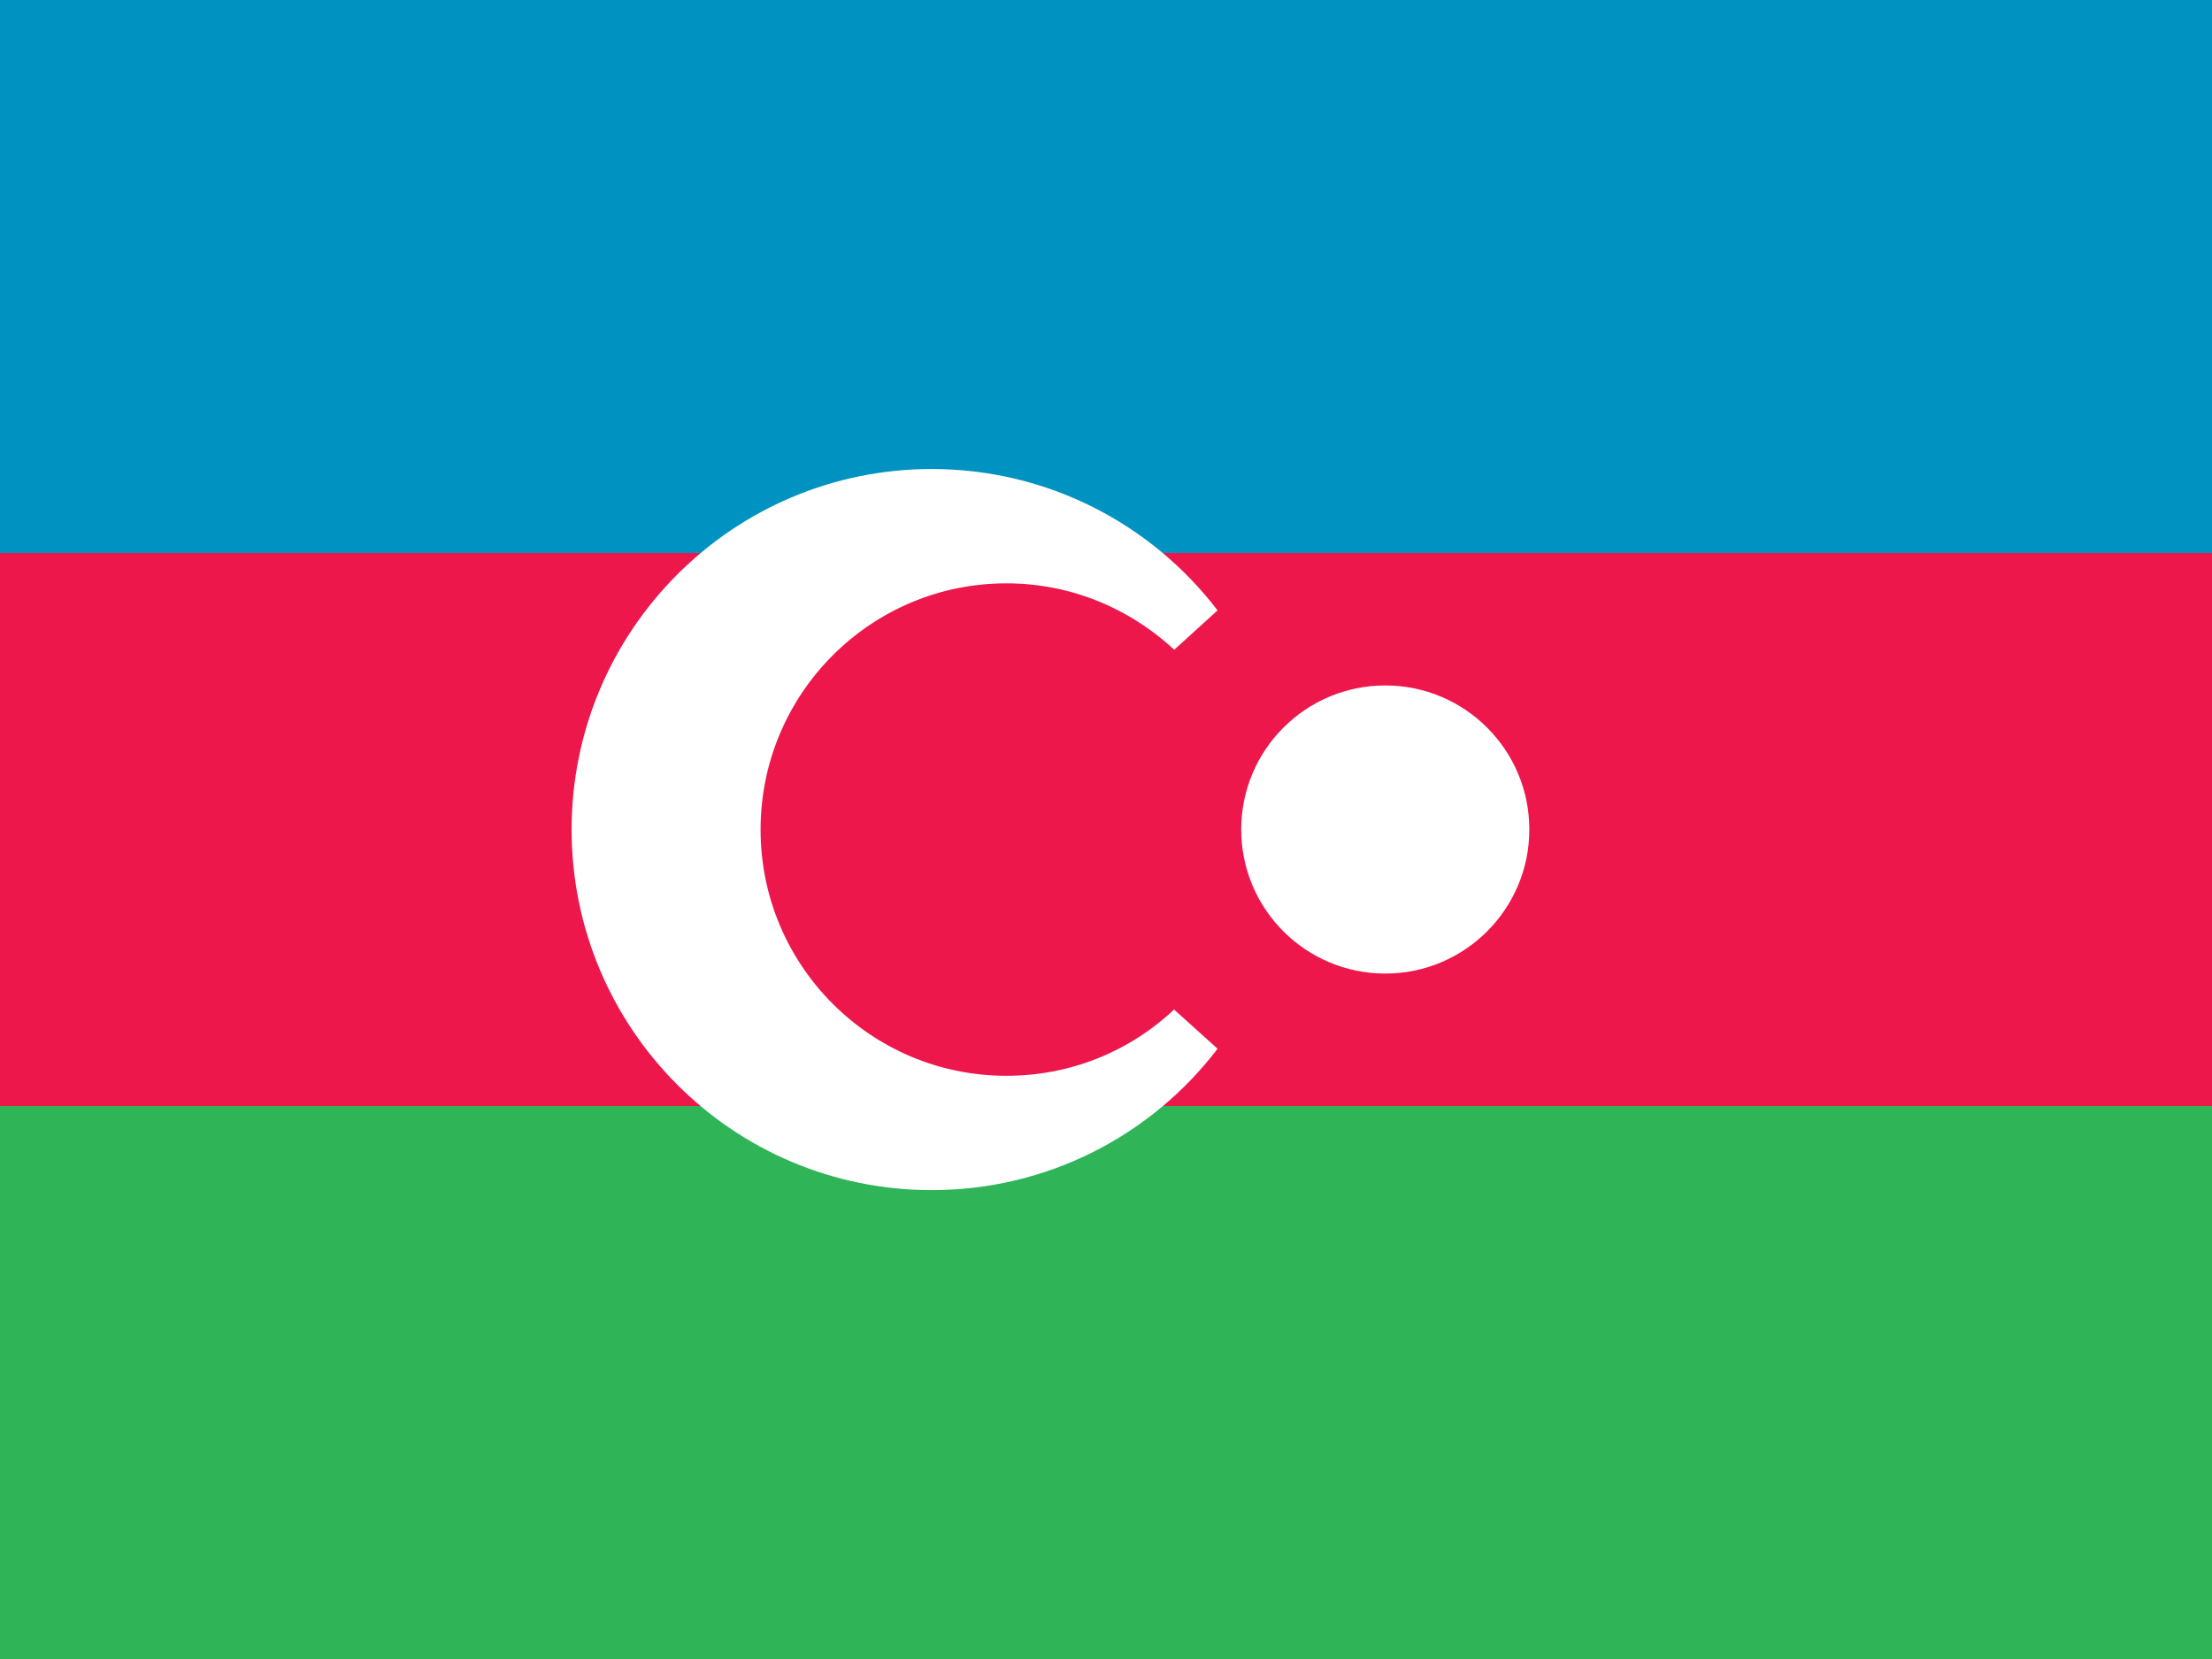 <svg xmlns="http://www.w3.org/2000/svg" viewBox="0 0 16 12" enable-background="new 0 0 16 12"><rect x="0" y="0" width="16" height="12" fill="#333333" stroke="none"/><switch><g><path fill="#0093c1" d="m0 0h16v4h-16z"/><path fill="#2fb457" d="m0 8h16v4h-16z"/><path fill="#ed174c" d="m0 4h16v4h-16z"/><path fill="#fff" stroke="#fff" stroke-width=".425" d="m4.347 6c0 1.323 1.071 2.396 2.392 2.396.774 0 1.463-.367 1.899-.939-.355.334-.832.537-1.358.537-1.1 0-1.991-.893-1.991-1.993 0-1.101.891-1.994 1.991-1.994.525 0 1 .205 1.358.537-.436-.571-1.125-.939-1.899-.939-1.32 0-2.392 1.073-2.392 2.396z" stroke-miterlimit="10"/><circle fill="#fff" cx="10.02" cy="6" r="1.042"/></g></switch></svg>